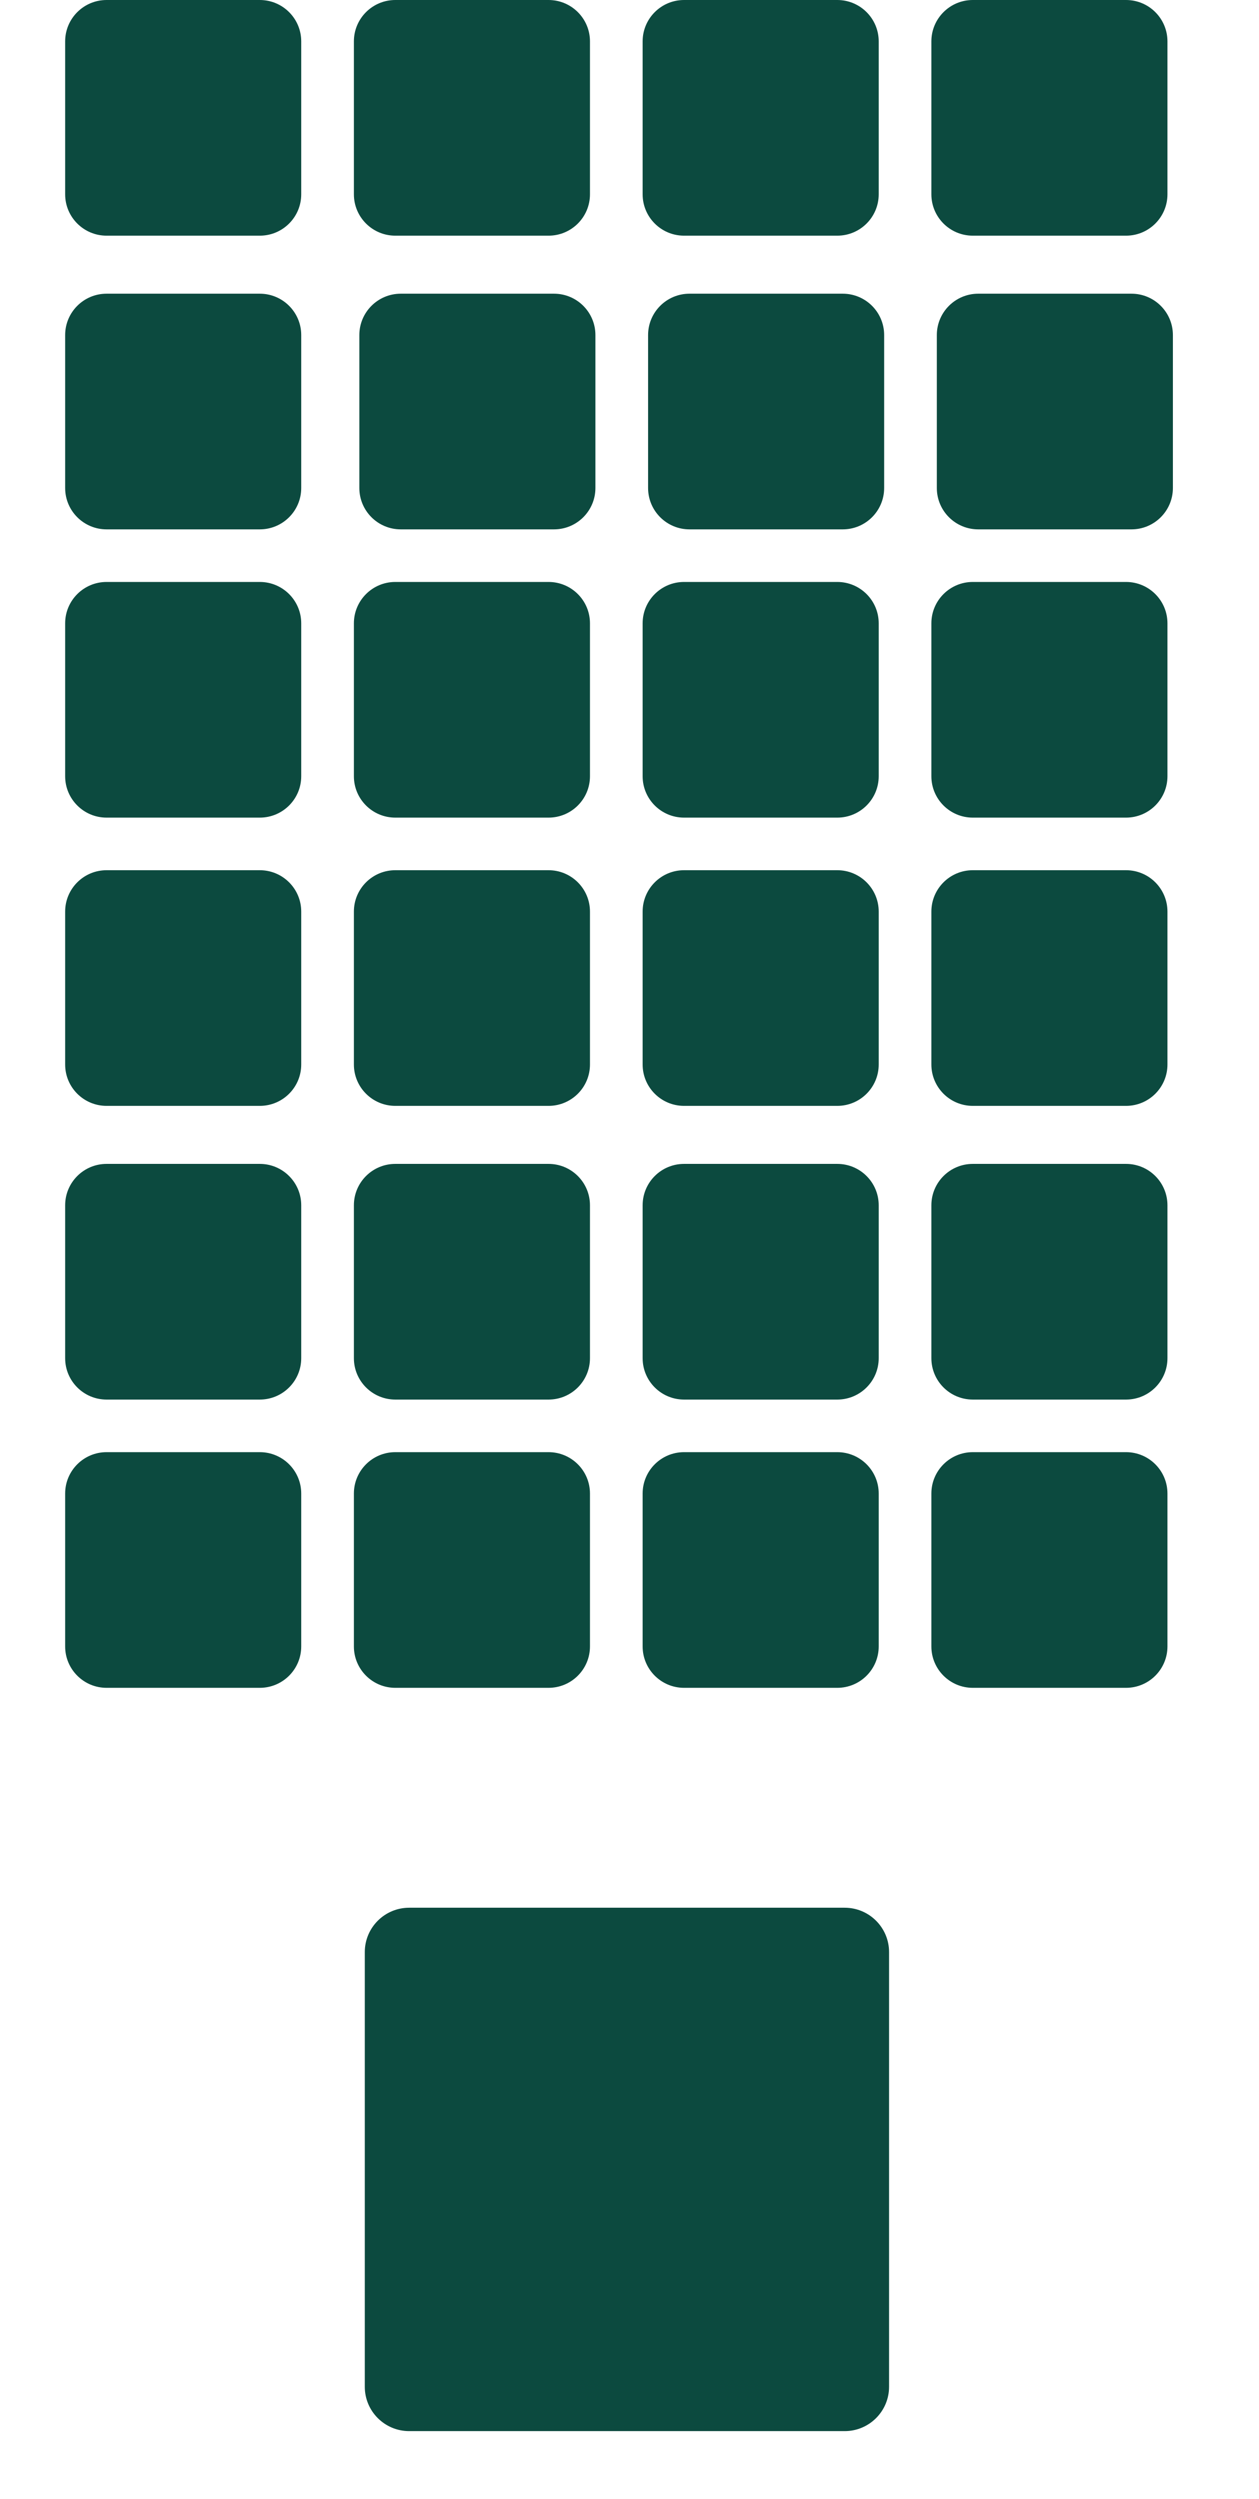 <svg  width="196" height="389" viewBox="0 0 196 389" fill="none" xmlns="http://www.w3.org/2000/svg" xmlns:xlink="http://www.w3.org/1999/xlink"><path d="M164.502 36.406V328.502C164.502 333.179 160.705 336.969 156.021 336.969H138.21" stroke="white"/><path d="M119.551 36.406V271.776C119.551 276.453 115.754 280.243 111.07 280.243H110.222C105.538 280.243 101.741 284.034 101.741 288.71V296.753" stroke="white"/><path d="M74.6 36.406V271.776C74.6 276.453 78.397 280.243 83.082 280.243H83.93C88.614 280.243 92.411 284.034 92.411 288.71V296.753" stroke="white"/><path d="M29.649 36.406V328.502C29.649 333.179 33.447 336.969 38.131 336.969H55.942" stroke="white"/><path d="M29.649 82.126V328.502C29.649 333.179 33.447 336.969 38.131 336.969H56.366" stroke="white"/><path d="M29.649 127.845V328.502C29.649 333.179 33.447 336.969 38.131 336.969H55.942" stroke="white"/><path d="M29.649 172.718V328.502C29.649 333.179 33.447 336.969 38.131 336.969H55.942" stroke="white"/><path d="M29.649 217.591V328.502C29.649 333.179 33.447 336.969 38.131 336.969H55.942" stroke="white"/><path d="M74.6 82.126V271.777C74.6 276.453 78.397 280.243 83.082 280.243H83.93C88.614 280.243 92.411 284.034 92.411 288.71V296.753" stroke="white"/><path d="M74.6 127.422V271.777C74.6 276.453 78.397 280.243 83.082 280.243H83.93C88.614 280.243 92.411 284.034 92.411 288.71V296.753" stroke="white"/><path d="M74.6 172.718V271.777C74.6 276.453 78.397 280.243 83.082 280.243H83.93C88.614 280.243 92.411 284.034 92.411 288.71V296.753" stroke="white"/><path d="M74.6 218.014V271.776C74.6 276.453 78.397 280.243 83.082 280.243H83.93C88.614 280.243 92.411 284.034 92.411 288.71V296.753" stroke="white"/><path d="M74.6 263.31V271.776C74.6 276.453 78.397 280.243 83.082 280.243H83.93C88.614 280.243 92.411 284.034 92.411 288.71V296.753" stroke="white"/><path d="M119.551 82.126V271.777C119.551 276.453 115.754 280.243 111.07 280.243H110.222C105.538 280.243 101.741 284.034 101.741 288.71V296.753" stroke="white"/><path d="M119.551 126.998V271.776C119.551 276.453 115.754 280.243 111.07 280.243H110.222C105.538 280.243 101.741 284.034 101.741 288.71V296.753" stroke="white"/><path d="M119.551 172.718V271.777C119.551 276.453 115.754 280.243 111.07 280.243H110.222C105.538 280.243 101.741 284.034 101.741 288.71V296.753" stroke="white"/><path d="M119.551 218.014V271.776C119.551 276.453 115.754 280.243 111.07 280.243H110.222C105.538 280.243 101.741 284.034 101.741 288.71V296.753" stroke="white"/><path d="M119.551 263.31V271.776C119.551 276.453 115.754 280.243 111.07 280.243H110.222C105.538 280.243 101.741 284.034 101.741 288.71V296.753" stroke="white"/><path d="M164.926 82.126V328.502C164.926 333.179 161.129 336.969 156.445 336.969H138.21" stroke="white"/><path d="M164.502 126.998V328.502C164.502 333.179 160.705 336.969 156.021 336.969H138.21" stroke="white"/><path d="M164.502 172.718V328.502C164.502 333.179 160.705 336.969 156.021 336.969H138.21" stroke="white"/><path d="M164.502 217.591V328.502C164.502 333.179 160.705 336.969 156.021 336.969H138.21" stroke="white"/><path d="M131.493 296.976H63.707C59.886 296.976 56.79 300.068 56.79 303.881V371.55C56.79 375.364 59.886 378.455 63.707 378.455H131.493C135.314 378.455 138.41 375.364 138.41 371.55V303.881C138.41 300.068 135.314 296.976 131.493 296.976Z" fill="#0C4A3F"/><path d="M130.334 332.474H64.866V342.459H130.334V332.474Z" fill="url(#pattern0)"/><path d="M40.443 45.719H16.594C13.031 45.719 10.143 48.603 10.143 52.16V75.967C10.143 79.524 13.031 82.408 16.594 82.408H40.443C44.006 82.408 46.895 79.524 46.895 75.967V52.16C46.895 48.603 44.006 45.719 40.443 45.719Z" fill="#0C4A3F"/><path d="M43.502 50.799H13.535V77.892H43.502V50.799Z" fill="url(#pattern1)"/><path d="M40.443 90.592H16.594C13.031 90.592 10.143 93.476 10.143 97.033V120.84C10.143 124.397 13.031 127.281 16.594 127.281H40.443C44.006 127.281 46.895 124.397 46.895 120.84V97.033C46.895 93.476 44.006 90.592 40.443 90.592Z" fill="#0C4A3F"/><path d="M38.98 97.93H19.755V119.943H38.98V97.93Z" fill="url(#pattern2)"/><path d="M40.443 135.465H16.594C13.031 135.465 10.143 138.348 10.143 141.906V165.713C10.143 169.27 13.031 172.153 16.594 172.153H40.443C44.006 172.153 46.895 169.27 46.895 165.713V141.906C46.895 138.348 44.006 135.465 40.443 135.465Z" fill="#0C4A3F"/><path d="M39.827 143.085H17.776V165.098H39.827V143.085Z" fill="url(#pattern3)"/><path d="M40.443 0H16.594C13.031 0 10.143 2.884 10.143 6.441V30.248C10.143 33.805 13.031 36.688 16.594 36.688H40.443C44.006 36.688 46.895 33.805 46.895 30.248V6.441C46.895 2.884 44.006 0 40.443 0Z" fill="#0C4A3F"/><path d="M40.675 11.289H15.796V25.399H40.675V11.289Z" fill="url(#pattern4)"/><path d="M85.394 90.592H61.545C57.982 90.592 55.093 93.476 55.093 97.033V120.84C55.093 124.397 57.982 127.281 61.545 127.281H85.394C88.957 127.281 91.846 124.397 91.846 120.84V97.033C91.846 93.476 88.957 90.592 85.394 90.592Z" fill="#0C4A3F"/><path d="M83.364 97.93H63.575V119.943H83.364V97.93Z" fill="url(#pattern5)"/><path d="M85.394 135.465H61.545C57.982 135.465 55.093 138.348 55.093 141.906V165.713C55.093 169.27 57.982 172.153 61.545 172.153H85.394C88.957 172.153 91.846 169.27 91.846 165.713V141.906C91.846 138.348 88.957 135.465 85.394 135.465Z" fill="#0C4A3F"/><path d="M87.322 140.545H60.182V166.791H87.322V140.545Z" fill="url(#pattern6)"/><path d="M85.394 0H61.545C57.982 0 55.093 2.884 55.093 6.441V30.248C55.093 33.805 57.982 36.688 61.545 36.688H85.394C88.957 36.688 91.846 33.805 91.846 30.248V6.441C91.846 2.884 88.957 0 85.394 0Z" fill="#0C4A3F"/><path d="M83.93 8.467H63.009V28.222H83.93V8.467Z" fill="url(#pattern7)"/><path d="M175.296 90.592H151.447C147.884 90.592 144.995 93.476 144.995 97.033V120.84C144.995 124.397 147.884 127.281 151.447 127.281H175.296C178.859 127.281 181.748 124.397 181.748 120.84V97.033C181.748 93.476 178.859 90.592 175.296 90.592Z" fill="#0C4A3F"/><path d="M172.984 99.905H154.325V118.532H172.984V99.905Z" fill="url(#pattern8)"/><path d="M175.296 135.465H151.447C147.884 135.465 144.995 138.348 144.995 141.906V165.713C144.995 169.27 147.884 172.153 151.447 172.153H175.296C178.859 172.153 181.748 169.27 181.748 165.713V141.906C181.748 138.348 178.859 135.465 175.296 135.465Z" fill="#0C4A3F"/><path d="M174.68 143.085H152.629V165.098H174.68V143.085Z" fill="url(#pattern9)"/><path d="M130.345 90.592H106.496C102.933 90.592 100.044 93.476 100.044 97.033V120.84C100.044 124.397 102.933 127.281 106.496 127.281H130.345C133.908 127.281 136.797 124.397 136.797 120.84V97.033C136.797 93.476 133.908 90.592 130.345 90.592Z" fill="#0C4A3F"/><path d="M128.526 99.059H108.526V119.025H128.526V99.059Z" fill="url(#pattern10)"/><path d="M130.345 135.465H106.496C102.933 135.465 100.044 138.348 100.044 141.906V165.713C100.044 169.27 102.933 172.153 106.496 172.153H130.345C133.908 172.153 136.797 169.27 136.797 165.713V141.906C136.797 138.348 133.908 135.465 130.345 135.465Z" fill="#0C4A3F"/><path d="M133.97 138.005H102.589V169.331H133.97V138.005Z" fill="url(#pattern11)"/><path d="M130.345 0H106.496C102.933 0 100.044 2.884 100.044 6.441V30.248C100.044 33.805 102.933 36.688 106.496 36.688H130.345C133.908 36.688 136.797 33.805 136.797 30.248V6.441C136.797 2.884 133.908 0 130.345 0Z" fill="#0C4A3F"/><path d="M130.012 9.031H107.395V27.093H130.012V9.031Z" fill="url(#pattern12)"/><path d="M175.296 0H151.447C147.884 0 144.995 2.884 144.995 6.441V30.248C144.995 33.805 147.884 36.688 151.447 36.688H175.296C178.859 36.688 181.748 33.805 181.748 30.248V6.441C181.748 2.884 178.859 0 175.296 0Z" fill="#0C4A3F"/><path d="M176.376 5.927H150.932V31.326H176.376V5.927Z" fill="url(#pattern13)"/><path d="M86.242 45.719H62.394C58.83 45.719 55.942 48.603 55.942 52.16V75.967C55.942 79.524 58.83 82.408 62.394 82.408H86.242C89.805 82.408 92.694 79.524 92.694 75.967V52.16C92.694 48.603 89.805 45.719 86.242 45.719Z" fill="#0C4A3F"/><path d="M85.343 54.186H64.988V76.763H85.343V54.186Z" fill="url(#pattern14)"/><path d="M131.193 45.719H107.344C103.781 45.719 100.893 48.603 100.893 52.16V75.967C100.893 79.524 103.781 82.408 107.344 82.408H131.193C134.756 82.408 137.645 79.524 137.645 75.967V52.16C137.645 48.603 134.756 45.719 131.193 45.719Z" fill="#0C4A3F"/><path d="M128.881 54.186H110.222V74.506H128.881V54.186Z" fill="url(#pattern15)"/><path d="M176.144 45.719H152.295C148.732 45.719 145.844 48.603 145.844 52.16V75.967C145.844 79.524 148.732 82.408 152.295 82.408H176.144C179.707 82.408 182.596 79.524 182.596 75.967V52.16C182.596 48.603 179.707 45.719 176.144 45.719Z" fill="#0C4A3F"/><path d="M171.287 51.364H157.717V76.763H171.287V51.364Z" fill="url(#pattern16)"/><path d="M40.443 181.184H16.594C13.031 181.184 10.143 184.068 10.143 187.625V211.432C10.143 214.989 13.031 217.873 16.594 217.873H40.443C44.006 217.873 46.895 214.989 46.895 211.432V187.625C46.895 184.068 44.006 181.184 40.443 181.184Z" fill="#0C4A3F"/><path d="M38.413 189.086H18.058V209.97H38.413V189.086Z" fill="url(#pattern17)"/><path d="M40.443 226.057H16.594C13.031 226.057 10.143 228.941 10.143 232.498V256.305C10.143 259.862 13.031 262.746 16.594 262.746H40.443C44.006 262.746 46.895 259.862 46.895 256.305V232.498C46.895 228.941 44.006 226.057 40.443 226.057Z" fill="#0C4A3F"/><path d="M40.675 236.782H16.928V252.021H40.675V236.782Z" fill="url(#pattern18)"/><path d="M175.296 181.184H151.447C147.884 181.184 144.995 184.068 144.995 187.625V211.432C144.995 214.989 147.884 217.873 151.447 217.873H175.296C178.859 217.873 181.748 214.989 181.748 211.432V187.625C181.748 184.068 178.859 181.184 175.296 181.184Z" fill="#0C4A3F"/><path d="M173.832 189.651H153.477V209.971H173.832V189.651Z" fill="url(#pattern19)"/><path d="M85.394 226.057H61.545C57.982 226.057 55.093 228.941 55.093 232.498V256.305C55.093 259.862 57.982 262.746 61.545 262.746H85.394C88.957 262.746 91.846 259.862 91.846 256.305V232.498C91.846 228.941 88.957 226.057 85.394 226.057Z" fill="#0C4A3F"/><path d="M87.887 231.702H59.051V257.101H87.887V231.702Z" fill="url(#pattern20)"/><path d="M130.345 226.057H106.496C102.933 226.057 100.044 228.941 100.044 232.498V256.305C100.044 259.862 102.933 262.746 106.496 262.746H130.345C133.908 262.746 136.797 259.862 136.797 256.305V232.498C136.797 228.941 133.908 226.057 130.345 226.057Z" fill="#0C4A3F"/><path d="M135.101 230.008H102.024V258.795H135.101V230.008Z" fill="url(#pattern21)"/><path d="M175.296 226.057H151.447C147.884 226.057 144.995 228.941 144.995 232.498V256.305C144.995 259.862 147.884 262.746 151.447 262.746H175.296C178.859 262.746 181.748 259.862 181.748 256.305V232.498C181.748 228.941 178.859 226.057 175.296 226.057Z" fill="#0C4A3F"/><path d="M173.832 234.242H153.477V254.561H173.832V234.242Z" fill="url(#pattern22)"/><path d="M85.394 181.184H61.545C57.982 181.184 55.093 184.068 55.093 187.625V211.432C55.093 214.989 57.982 217.873 61.545 217.873H85.394C88.957 217.873 91.846 214.989 91.846 211.432V187.625C91.846 184.068 88.957 181.184 85.394 181.184Z" fill="#0C4A3F"/><path d="M87.888 185.136H59.052V213.922H87.888V185.136Z" fill="url(#pattern23)"/><path d="M87.888 185.136H59.052V213.922H87.888V185.136Z" fill="url(#pattern24)"/><path d="M130.345 181.184H106.496C102.933 181.184 100.044 184.068 100.044 187.625V211.432C100.044 214.989 102.933 217.873 106.496 217.873H130.345C133.908 217.873 136.797 214.989 136.797 211.432V187.625C136.797 184.068 133.908 181.184 130.345 181.184Z" fill="#0C4A3F"/><path d="M124.358 187.393H112.484V211.664H124.358V187.393Z" fill="url(#pattern25)"/><defs><pattern id="pattern0" patternContentUnits="objectBoundingBox" width="1" height="1"><use xlink:href="#image0_2_2" transform="matrix(0.002 0 0 0.012 0 -2.603)"/></pattern><pattern id="pattern1" patternContentUnits="objectBoundingBox" width="1" height="1"><use xlink:href="#image1_2_2" transform="matrix(0.001 0 0 0.001 -0.012 0)"/></pattern><pattern id="pattern2" patternContentUnits="objectBoundingBox" width="1" height="1"><use xlink:href="#image2_2_2" transform="matrix(0.004 0 0 0.003 -0.01 0)"/></pattern><pattern id="pattern3" patternContentUnits="objectBoundingBox" width="1" height="1"><use xlink:href="#image3_2_2" transform="scale(0.002)"/></pattern><pattern id="pattern4" patternContentUnits="objectBoundingBox" width="1" height="1"><use xlink:href="#image4_2_2" transform="matrix(0.002 0 0 0.003 -0.005 0)"/></pattern><pattern id="pattern5" patternContentUnits="objectBoundingBox" width="1" height="1"><use xlink:href="#image5_2_2" transform="matrix(0.002 0 0 0.002 0 -0.006)"/></pattern><pattern id="pattern6" patternContentUnits="objectBoundingBox" width="1" height="1"><use xlink:href="#image6_2_2" transform="matrix(0.004 0 0 0.005 0 -0.005)"/></pattern><pattern id="pattern7" patternContentUnits="objectBoundingBox" width="1" height="1"><use xlink:href="#image7_2_2" transform="matrix(0 0 0 0 -0.353 -4.7643e-05)"/></pattern><pattern id="pattern8" patternContentUnits="objectBoundingBox" width="1" height="1"><use xlink:href="#image8_2_2" transform="scale(0)"/></pattern><pattern id="pattern9" patternContentUnits="objectBoundingBox" width="1" height="1"><use xlink:href="#image9_2_2" transform="scale(0)"/></pattern><pattern id="pattern10" patternContentUnits="objectBoundingBox" width="1" height="1"><use xlink:href="#image10_2_2" transform="scale(0.004)"/></pattern><pattern id="pattern11" patternContentUnits="objectBoundingBox" width="1" height="1"><use xlink:href="#image11_2_2" transform="translate(-0.25) scale(0.001)"/></pattern><pattern id="pattern12" patternContentUnits="objectBoundingBox" width="1" height="1"><use xlink:href="#image12_2_2" transform="matrix(0 0 0 0.001 0 -0.002)"/></pattern><pattern id="pattern13" patternContentUnits="objectBoundingBox" width="1" height="1"><use xlink:href="#image13_2_2" transform="scale(0.005)"/></pattern><pattern id="pattern14" patternContentUnits="objectBoundingBox" width="1" height="1"><use xlink:href="#image14_2_2" transform="matrix(0.001 0 0 0 -0.007 0)"/></pattern><pattern id="pattern15" patternContentUnits="objectBoundingBox" width="1" height="1"><use xlink:href="#image15_2_2" transform="matrix(0.001 0 0 0.001 0 -0.015)"/></pattern><pattern id="pattern16" patternContentUnits="objectBoundingBox" width="1" height="1"><use xlink:href="#image16_2_2" transform="matrix(0.001 0 0 0 -0.013 0)"/></pattern><pattern id="pattern17" patternContentUnits="objectBoundingBox" width="1" height="1"><use xlink:href="#image17_2_2" transform="matrix(0.001 0 0 0.001 0 -0.002)"/></pattern><pattern id="pattern18" patternContentUnits="objectBoundingBox" width="1" height="1"><use xlink:href="#image18_2_2" transform="matrix(0.004 0 0 0.006 0 -0.01)"/></pattern><pattern id="pattern19" patternContentUnits="objectBoundingBox" width="1" height="1"><use xlink:href="#image19_2_2" transform="translate(-0.002) scale(0.001)"/></pattern><pattern id="pattern20" patternContentUnits="objectBoundingBox" width="1" height="1"><use xlink:href="#image20_2_2" transform="matrix(0.002 0 0 0.002 -0.281 -0.116)"/></pattern><pattern id="pattern21" patternContentUnits="objectBoundingBox" width="1" height="1"><use xlink:href="#image21_2_2" transform="matrix(0 0 0 0.001 -0.154 0)"/></pattern><pattern id="pattern22" patternContentUnits="objectBoundingBox" width="1" height="1"><use xlink:href="#image22_2_2" transform="translate(0 -0.008) scale(0.004)"/></pattern><pattern id="pattern23" patternContentUnits="objectBoundingBox" width="1" height="1"><use xlink:href="#image23_2_2" transform="scale(0)"/></pattern><pattern id="pattern24" patternContentUnits="objectBoundingBox" width="1" height="1"><use xlink:href="#image24_2_2" transform="scale(0)"/></pattern><pattern id="pattern25" patternContentUnits="objectBoundingBox" width="1" height="1"><use xlink:href="#image25_2_2" transform="scale(0.003 0.001)"/></pattern></defs></svg>